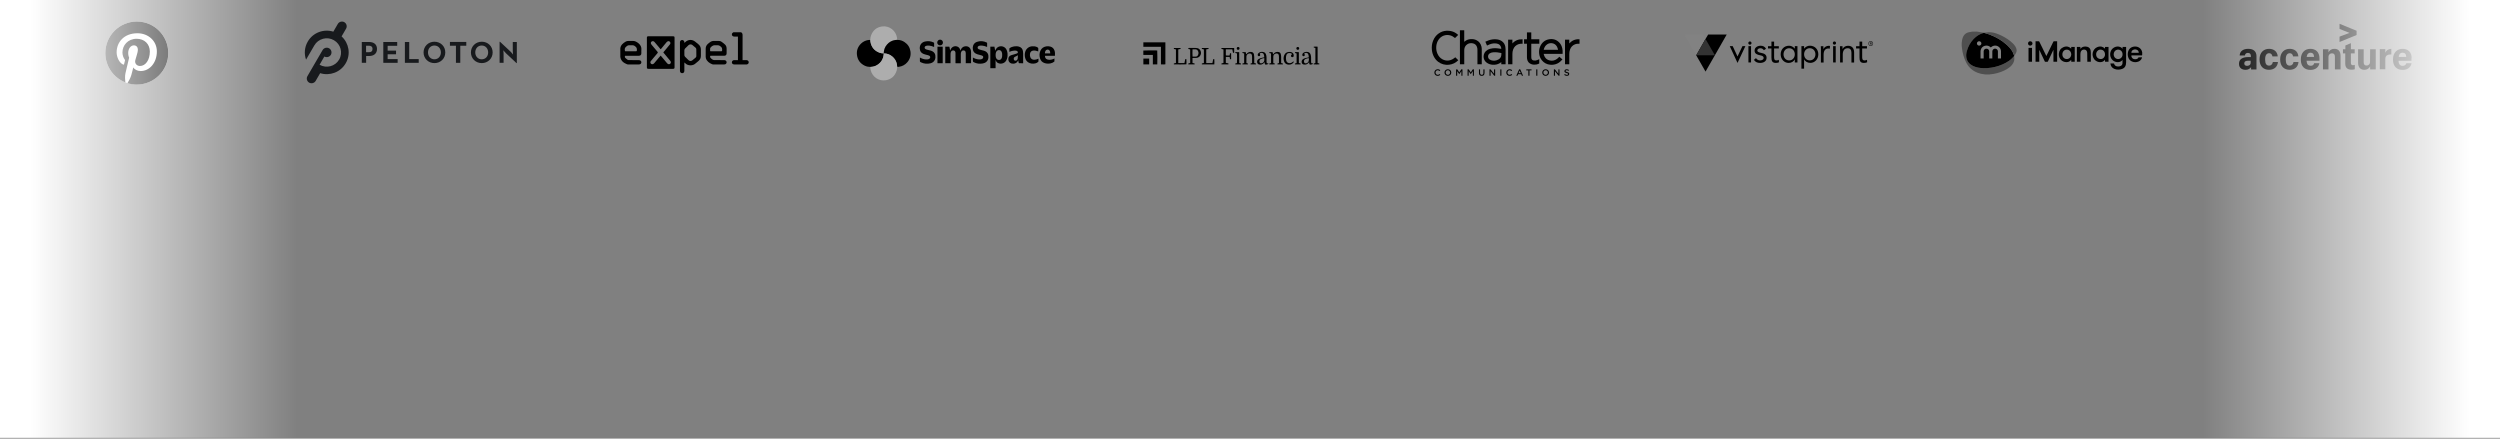 <svg width="1311" height="230" viewBox="0 0 1311 230" fill="none" xmlns="http://www.w3.org/2000/svg">
<rect x="0" y="0" width="1311" height="230" fill="#808080" stroke="none"/>
<g clip-path="url(#clip0_0_147)">
<path d="M71.748 44.326C80.87 44.326 88.266 36.931 88.266 27.809C88.266 18.686 80.87 11.291 71.748 11.291C62.626 11.291 55.231 18.686 55.231 27.809C55.231 36.931 62.626 44.326 71.748 44.326Z" fill="white"/>
<path d="M71.748 11.291C62.626 11.291 55.231 18.687 55.231 27.809C55.231 34.81 59.581 40.791 65.726 43.198C65.576 41.892 65.454 39.88 65.78 38.453C66.079 37.162 67.711 30.242 67.711 30.242C67.711 30.242 67.221 29.25 67.221 27.795C67.221 25.498 68.553 23.785 70.212 23.785C71.626 23.785 72.305 24.845 72.305 26.109C72.305 27.523 71.408 29.644 70.933 31.615C70.538 33.26 71.762 34.606 73.379 34.606C76.316 34.606 78.572 31.506 78.572 27.047C78.572 23.091 75.731 20.332 71.667 20.332C66.963 20.332 64.203 23.853 64.203 27.496C64.203 28.91 64.747 30.432 65.427 31.262C65.563 31.425 65.576 31.574 65.535 31.737C65.413 32.254 65.128 33.382 65.073 33.613C65.005 33.913 64.829 33.98 64.516 33.831C62.449 32.866 61.158 29.861 61.158 27.428C61.158 22.221 64.937 17.436 72.074 17.436C77.798 17.436 82.257 21.514 82.257 26.979C82.257 32.675 78.668 37.257 73.692 37.257C72.02 37.257 70.443 36.387 69.913 35.354C69.913 35.354 69.084 38.508 68.88 39.282C68.513 40.723 67.507 42.518 66.827 43.619C68.377 44.095 70.008 44.353 71.721 44.353C80.843 44.353 88.238 36.958 88.238 27.836C88.265 18.687 80.87 11.291 71.748 11.291Z" fill="black"/>
<path d="M179.13 19.089L181.485 15.023C182.168 13.856 181.751 12.313 180.573 11.635C179.396 10.957 177.839 11.371 177.156 12.539L174.801 16.605C169.789 15.023 164.131 17.056 161.397 21.8C159.65 24.812 159.422 28.238 160.486 31.287L164.852 23.795C165.84 22.063 167.473 20.859 169.409 20.331C171.346 19.805 173.358 20.068 175.105 21.084C178.675 23.117 179.928 27.71 177.839 31.249C175.789 34.788 171.194 36.031 167.587 33.96L170.093 29.631C171.27 30.308 172.827 29.894 173.51 28.727C174.194 27.522 173.776 26.016 172.599 25.339C171.422 24.661 169.865 25.075 169.181 26.242L161.207 39.946C160.524 41.151 160.941 42.657 162.118 43.334C163.296 44.012 164.852 43.598 165.536 42.431L167.89 38.365C172.903 39.946 178.561 37.913 181.295 33.169C184.067 28.463 183.004 22.628 179.13 19.089Z" fill="#181A1D"/>
<path d="M189.725 22.026H193.598C195.839 22.026 197.7 23.118 197.7 25.678C197.7 28.238 195.839 29.367 193.598 29.367H192.004V32.944H189.725V22.026ZM193.522 27.372C194.624 27.372 195.345 26.883 195.345 25.678C195.345 24.473 194.586 23.984 193.522 23.984H191.966V27.372H193.522Z" fill="#181A1D"/>
<path d="M201.004 22.026H208.295V24.021H203.282V26.544H207.687V28.464H203.282V30.986H208.523V32.944H201.004V22.026Z" fill="#181A1D"/>
<path d="M212.321 22.026H214.6V30.986H219.574V32.944H212.321V22.026Z" fill="#181A1D"/>
<path d="M222.117 27.485C222.117 24.247 224.661 21.876 227.813 21.876C231.003 21.876 233.509 24.247 233.509 27.485C233.509 30.723 231.003 33.095 227.813 33.095C224.661 33.095 222.117 30.723 222.117 27.485ZM231.193 27.485C231.193 25.452 229.825 23.871 227.813 23.871C225.801 23.871 224.433 25.415 224.433 27.485C224.433 29.518 225.801 31.099 227.813 31.099C229.825 31.099 231.193 29.518 231.193 27.485Z" fill="#181A1D"/>
<path d="M239.092 23.984H235.941V21.988H244.522V23.984H241.371V32.944H239.092V23.984Z" fill="#181A1D"/>
<path d="M246.952 27.485C246.952 24.247 249.497 21.876 252.648 21.876C255.838 21.876 258.344 24.247 258.344 27.485C258.344 30.723 255.8 33.095 252.648 33.095C249.458 33.095 246.952 30.723 246.952 27.485ZM255.99 27.485C255.99 25.452 254.623 23.871 252.611 23.871C250.597 23.871 249.231 25.415 249.231 27.485C249.231 29.518 250.597 31.099 252.611 31.099C254.661 31.099 255.99 29.518 255.99 27.485Z" fill="#181A1D"/>
<path d="M265.256 27.861C264.724 27.334 263.927 26.356 263.927 26.356C263.927 26.356 264.079 27.56 264.079 28.351V32.944H261.99V21.913H262.218L267.762 27.108C268.294 27.598 269.053 28.614 269.053 28.614C269.053 28.614 268.901 27.372 268.901 26.619V22.026H271.027V33.057H270.8L265.256 27.861Z" fill="#181A1D"/>
<path d="M325.296 25.3C325.502 23.629 326.691 22.709 327.99 21.886C328.481 21.587 329.049 21.439 329.624 21.46C330.427 21.47 331.235 21.454 332.035 21.467C332.303 21.461 332.57 21.495 332.827 21.568C334.437 22.101 336.564 23.698 336.338 25.963C336.274 26.611 336.338 27.27 336.326 27.923C336.313 28.809 335.864 29.248 334.957 29.25C332.777 29.255 330.598 29.25 328.419 29.25H327.766C327.594 29.713 327.633 30.117 327.974 30.439C328.302 30.766 328.662 31.06 329.048 31.317C329.295 31.452 329.573 31.519 329.855 31.512C331.517 31.529 333.178 31.517 334.84 31.526C335.088 31.523 335.336 31.556 335.574 31.626C335.796 31.698 335.989 31.839 336.124 32.028C336.259 32.217 336.33 32.444 336.325 32.676C336.325 32.908 336.25 33.133 336.112 33.32C335.974 33.507 335.779 33.645 335.557 33.716C335.353 33.778 335.142 33.81 334.929 33.809C333.124 33.817 331.319 33.817 329.516 33.809C329.32 33.824 329.123 33.803 328.934 33.748C327.176 33.057 325.702 32.086 325.348 30.057C325.336 30.024 325.32 29.993 325.3 29.963L325.296 25.3ZM330.779 26.897C331.691 26.897 332.604 26.891 333.513 26.897C333.821 26.897 333.942 26.791 333.972 26.471C334.08 25.513 333.857 24.728 332.965 24.218C332.858 24.156 332.781 24.038 332.67 23.992C332.429 23.891 332.179 23.759 331.928 23.747C331.198 23.715 330.464 23.727 329.732 23.742C329.536 23.737 329.344 23.783 329.172 23.876C328.277 24.459 327.427 25.061 327.654 26.348C327.746 26.861 327.685 26.889 328.207 26.892C329.064 26.901 329.922 26.896 330.779 26.891V26.897Z" fill="black"/>
<path d="M388.632 16.927C389.232 17.258 389.407 17.779 389.405 18.433C389.389 22.546 389.396 26.661 389.396 30.775V31.52C389.926 31.52 390.385 31.52 390.845 31.52C391.095 31.512 391.346 31.518 391.596 31.539C392.207 31.615 392.613 32.06 392.626 32.637C392.639 33.241 392.23 33.703 391.6 33.796C391.493 33.809 391.386 33.814 391.278 33.811C389.225 33.811 387.171 33.811 385.117 33.811C384.662 33.811 384.266 33.692 383.997 33.309C383.481 32.571 383.974 31.605 384.916 31.532C385.395 31.496 385.882 31.52 386.362 31.517H386.971V19.181C386.277 19.181 385.621 19.2 384.965 19.176C384.198 19.148 383.701 18.582 383.8 17.898C383.867 17.431 384.196 17.168 384.561 16.931L388.632 16.927Z" fill="black"/>
<path d="M353.738 27.561C353.738 30.086 353.738 32.611 353.738 35.135C353.738 35.987 353.611 36.105 352.736 36.105H340.31C340.149 36.111 339.988 36.106 339.829 36.09C339.44 36.036 339.266 35.849 339.231 35.465C339.221 35.358 339.225 35.252 339.225 35.145C339.225 30.097 339.225 25.048 339.225 19.999C339.221 19.876 339.223 19.752 339.232 19.629C339.274 19.233 339.446 19.064 339.844 19.033C339.968 19.022 340.094 19.033 340.218 19.033H352.807C353.641 19.033 353.736 19.124 353.738 19.939C353.742 22.479 353.742 25.02 353.738 27.561ZM346.503 25.826C346.394 25.739 346.29 25.645 346.193 25.546C345.62 24.868 345.054 24.186 344.483 23.507C344.054 22.991 343.633 22.46 343.176 21.966C342.752 21.507 342.114 21.461 341.68 21.807C341.221 22.176 341.168 22.728 341.552 23.275C341.673 23.448 341.813 23.611 341.949 23.774C342.885 24.887 343.816 26.004 344.762 27.109C344.992 27.377 345.051 27.575 344.786 27.875C344.114 28.63 343.479 29.416 342.829 30.19C342.316 30.801 341.79 31.403 341.299 32.03C341.154 32.201 341.07 32.415 341.061 32.639C341.053 32.862 341.12 33.082 341.252 33.264C341.383 33.446 341.572 33.58 341.789 33.642C342.005 33.705 342.237 33.692 342.446 33.606C342.688 33.498 342.902 33.338 343.075 33.138C343.805 32.292 344.51 31.425 345.229 30.57C345.612 30.113 346.005 29.664 346.443 29.153C346.821 29.596 347.154 29.979 347.481 30.369C348.242 31.281 348.991 32.203 349.766 33.104C349.948 33.32 350.175 33.493 350.432 33.613C350.843 33.795 351.311 33.628 351.58 33.278C351.876 32.891 351.856 32.362 351.487 31.908C350.784 31.04 350.062 30.188 349.35 29.326C348.845 28.717 348.346 28.103 347.834 27.478C348.586 26.572 349.303 25.716 350.013 24.856C350.465 24.31 350.929 23.772 351.353 23.205C351.486 23.035 351.56 22.828 351.563 22.613C351.566 22.399 351.498 22.189 351.37 22.016C351.099 21.644 350.709 21.499 350.287 21.627C350.005 21.725 349.753 21.893 349.556 22.117C349.048 22.685 348.583 23.289 348.1 23.881L346.503 25.826Z" fill="black"/>
<path d="M358.903 32.758C358.891 33.017 358.877 33.184 358.877 33.353C358.877 34.607 358.877 35.86 358.877 37.114C358.877 37.778 358.531 38.242 358 38.349C357.279 38.495 356.676 38.069 356.581 37.342C356.568 37.2 356.564 37.058 356.569 36.916C356.569 32.096 356.569 27.275 356.569 22.455C356.569 22.331 356.569 22.208 356.575 22.084C356.623 21.445 357.047 21.019 357.661 20.983C357.94 20.971 358.215 21.06 358.433 21.233C358.652 21.405 358.801 21.651 358.852 21.924C358.885 22.077 358.885 22.238 358.91 22.492C359.09 22.329 359.232 22.211 359.359 22.086C360.862 20.64 362.978 20.554 364.596 21.873C365.133 22.311 365.67 22.751 366.207 23.188C367.105 23.916 367.558 24.849 367.55 26.003C367.543 27.097 367.55 28.192 367.55 29.287C367.55 30.382 367.127 31.311 366.253 32.013C365.717 32.449 365.151 32.865 364.652 33.338C363.356 34.576 360.731 34.61 359.392 33.2C359.255 33.068 359.111 32.946 358.903 32.758ZM365.156 27.591C365.156 27.009 365.187 26.425 365.142 25.847C365.123 25.586 365.028 25.263 364.847 25.093C364.262 24.549 363.65 24.036 363.013 23.554C362.494 23.157 361.581 23.204 361.124 23.628C360.488 24.219 359.848 24.81 359.26 25.447C359.042 25.694 358.91 26.004 358.883 26.332C358.835 27.194 358.835 28.059 358.883 28.922C358.909 29.231 359.034 29.524 359.24 29.758C359.816 30.383 360.438 30.965 361.057 31.55C361.642 32.103 362.452 32.127 363.09 31.615C363.657 31.16 364.208 30.684 364.769 30.221C364.895 30.122 364.996 29.995 365.063 29.851C365.13 29.706 365.163 29.548 365.158 29.389C365.153 28.79 365.156 28.191 365.156 27.591Z" fill="black"/>
<path d="M372.442 29.248C372.297 29.796 372.404 30.206 372.795 30.543C373.079 30.785 373.346 31.061 373.664 31.244C373.936 31.403 374.243 31.493 374.558 31.506C376.219 31.531 377.88 31.517 379.542 31.521C379.756 31.514 379.969 31.533 380.178 31.578C380.422 31.637 380.639 31.776 380.795 31.972C380.95 32.167 381.036 32.409 381.036 32.659C381.038 32.909 380.955 33.152 380.801 33.35C380.647 33.547 380.429 33.688 380.185 33.748C379.977 33.795 379.763 33.816 379.549 33.809C377.832 33.809 376.114 33.818 374.405 33.809C374.083 33.809 373.738 33.809 373.457 33.691C371.961 33.052 370.666 32.192 370.158 30.537C370.089 30.283 370.057 30.019 370.063 29.756C370.053 28.342 370.056 26.929 370.063 25.517C370.063 24.482 370.481 23.634 371.268 22.961C371.59 22.684 371.93 22.421 372.271 22.165C372.879 21.69 373.635 21.438 374.409 21.454C375.16 21.469 375.911 21.469 376.664 21.454C377.27 21.442 377.86 21.547 378.348 21.885C379.025 22.339 379.662 22.849 380.253 23.41C380.814 23.961 381.029 24.711 381.041 25.496C381.052 26.307 381.048 27.12 381.041 27.932C381.034 28.793 380.589 29.242 379.719 29.244C377.504 29.252 375.29 29.244 373.074 29.244L372.442 29.248ZM375.499 26.896C376.409 26.896 377.316 26.891 378.226 26.896C378.536 26.896 378.655 26.781 378.685 26.465C378.774 25.546 378.626 24.749 377.728 24.254C377.622 24.194 377.543 24.076 377.432 24.03C377.162 23.924 376.884 23.766 376.601 23.749C375.908 23.709 375.212 23.732 374.516 23.737C373.873 23.743 372.609 24.675 372.426 25.272C372.395 25.39 372.378 25.512 372.377 25.635C372.37 25.864 372.377 26.094 372.377 26.323C372.377 26.886 372.383 26.891 372.937 26.893C373.789 26.899 374.645 26.896 375.499 26.896Z" fill="black"/>
<path d="M456.385 35.096C455.376 35.081 454.4 34.902 453.488 34.462C451.137 33.326 449.726 31.464 449.397 28.854C449.102 26.522 449.843 24.51 451.515 22.872C452.718 21.693 454.182 21.054 455.862 20.926C455.972 20.926 456.083 20.932 456.193 20.926C456.333 20.916 456.388 20.967 456.393 21.115C456.397 21.373 456.418 21.63 456.457 21.885C456.93 24.722 458.522 26.631 461.194 27.631C461.912 27.899 462.667 27.974 463.426 28.014L463.424 28.011C463.414 28.239 463.419 28.469 463.393 28.695C463.126 31.06 461.972 32.864 459.964 34.104C458.87 34.777 457.662 35.079 456.385 35.096Z" fill="black"/>
<path d="M463.427 28.012C462.668 27.973 461.913 27.897 461.195 27.629C458.522 26.629 456.931 24.72 456.458 21.883C456.419 21.628 456.398 21.371 456.394 21.113C456.389 20.965 456.335 20.914 456.194 20.924C456.084 20.932 455.973 20.924 455.862 20.924C455.972 20.913 456.083 20.889 456.191 20.894C456.344 20.904 456.392 20.852 456.393 20.697C456.401 20 456.508 19.314 456.747 18.66C457.747 15.923 459.678 14.273 462.549 13.87C466.368 13.335 469.902 16.095 470.415 19.935C470.458 20.255 470.463 20.578 470.485 20.9C470.166 20.922 469.844 20.924 469.528 20.971C467.765 21.219 466.295 22.024 465.133 23.38C463.996 24.707 463.45 26.265 463.427 28.012Z" fill="#ADADAD"/>
<path d="M463.425 28.012C463.449 26.265 463.994 24.707 465.131 23.38C466.293 22.024 467.764 21.22 469.526 20.971C469.841 20.926 470.164 20.924 470.483 20.9C470.544 20.915 470.605 20.924 470.667 20.928C471.997 20.916 473.207 21.317 474.306 22.043C476.056 23.198 477.125 24.828 477.44 26.909C477.771 29.097 477.195 31.05 475.734 32.713C474.556 34.057 473.06 34.819 471.296 35.044C471.03 35.077 470.761 35.076 470.494 35.091C470.439 34.602 470.421 34.105 470.322 33.627C469.984 32.002 469.17 30.654 467.891 29.604C466.593 28.538 465.105 27.995 463.423 28.011L463.425 28.012Z" fill="black"/>
<path d="M463.424 28.009C465.106 27.993 466.594 28.537 467.892 29.602C469.171 30.653 469.985 32 470.323 33.625C470.423 34.104 470.44 34.6 470.495 35.089C470.46 35.711 470.422 36.334 470.238 36.932C469.353 39.82 467.444 41.596 464.478 42.09C460.892 42.686 457.47 40.352 456.592 36.804C456.455 36.246 456.385 35.672 456.385 35.097C457.664 35.081 458.87 34.778 459.963 34.103C461.973 32.863 463.127 31.059 463.393 28.694C463.419 28.467 463.415 28.237 463.424 28.009Z" fill="#ADADAD"/>
<path d="M509.232 33.152H506.441V32.917C506.441 31.227 506.446 29.536 506.436 27.846C506.439 27.606 506.399 27.367 506.319 27.141C506.144 26.683 505.773 26.472 505.296 26.446C504.804 26.418 504.423 26.618 504.162 27.037C503.917 27.434 503.849 27.879 503.847 28.337C503.845 29.869 503.845 31.401 503.847 32.932V33.15C503.771 33.154 503.715 33.161 503.658 33.161C502.853 33.161 502.048 33.157 501.243 33.165C501.082 33.165 501.052 33.11 501.053 32.962C501.057 31.248 501.057 29.534 501.053 27.82C501.056 27.691 501.048 27.562 501.028 27.435C500.923 26.88 500.538 26.507 500.027 26.455C499.39 26.391 498.914 26.666 498.665 27.242C498.504 27.616 498.46 28.011 498.46 28.412C498.458 29.915 498.458 31.417 498.46 32.92V33.145H495.695V24.477C495.747 24.473 495.802 24.465 495.857 24.465C496.464 24.465 497.07 24.469 497.677 24.46C497.819 24.458 497.867 24.509 497.892 24.641C498.003 25.222 498.125 25.803 498.242 26.381C498.249 26.42 498.264 26.458 498.281 26.518C498.383 26.271 498.465 26.045 498.569 25.827C499.286 24.317 501.086 23.773 502.475 24.651C503.09 25.039 503.414 25.627 503.562 26.327C503.579 26.404 503.593 26.482 503.616 26.598C503.699 26.398 503.761 26.229 503.837 26.067C504.271 25.147 504.932 24.486 505.96 24.306C507.382 24.057 508.842 24.669 509.157 26.559C509.205 26.86 509.228 27.165 509.227 27.47C509.234 29.289 509.23 31.108 509.23 32.929L509.232 33.152Z" fill="black"/>
<path d="M522.082 31.466V35.748H519.321V24.477H521.479C521.617 25.198 521.756 25.925 521.895 26.652C522.021 26.239 522.212 25.849 522.462 25.498C523.78 23.681 526.539 23.923 527.645 25.742C528.043 26.396 528.252 27.11 528.332 27.864C528.434 28.835 528.38 29.799 528.091 30.737C527.776 31.763 527.217 32.612 526.207 33.06C525.262 33.48 524.295 33.5 523.349 33.045C522.766 32.763 522.404 32.279 522.183 31.678C522.163 31.623 522.145 31.569 522.124 31.514C522.111 31.497 522.097 31.481 522.082 31.466ZM522.089 28.853C522.103 29.455 522.155 30.051 522.452 30.591C522.767 31.167 523.257 31.447 523.913 31.438C524.53 31.429 524.964 31.134 525.234 30.588C525.414 30.227 525.494 29.836 525.524 29.436C525.578 28.7 525.573 27.968 525.295 27.269C525.067 26.695 524.662 26.332 524.03 26.286C523.338 26.236 522.802 26.499 522.457 27.117C522.155 27.657 522.107 28.252 522.091 28.853H522.089Z" fill="black"/>
<path d="M517.645 24.621C517.148 24.449 516.674 24.253 516.182 24.122C515.377 23.907 514.555 23.817 513.723 23.961C513.569 23.989 513.418 24.034 513.273 24.094C512.914 24.241 512.694 24.506 512.674 24.904C512.653 25.312 512.849 25.613 513.201 25.782C513.492 25.916 513.794 26.024 514.104 26.104C514.756 26.28 515.422 26.411 516.064 26.612C516.877 26.866 517.561 27.322 517.979 28.101C518.297 28.692 518.361 29.34 518.33 29.997C518.285 30.902 518.005 31.712 517.331 32.345C516.795 32.847 516.146 33.135 515.436 33.268C513.778 33.578 512.175 33.426 510.661 32.629C510.181 32.376 510.184 32.37 510.184 31.828C510.184 31.335 510.184 30.842 510.184 30.349C510.184 30.293 510.189 30.237 510.192 30.168C510.416 30.287 510.621 30.407 510.836 30.507C511.901 31.008 513.017 31.251 514.195 31.143C514.529 31.113 514.848 31.023 515.133 30.834C515.454 30.62 515.622 30.325 515.599 29.93C515.575 29.53 515.342 29.271 514.991 29.148C514.541 28.99 514.078 28.866 513.616 28.752C512.947 28.587 512.28 28.429 511.672 28.086C510.777 27.581 510.28 26.811 510.15 25.796C510.067 25.148 510.102 24.506 510.325 23.887C510.671 22.93 511.35 22.29 512.285 21.959C514.063 21.331 515.802 21.485 517.486 22.328C517.606 22.389 517.65 22.465 517.649 22.602C517.641 23.23 517.645 23.858 517.645 24.486L517.645 24.621Z" fill="black"/>
<path d="M489.854 24.631C489.403 24.468 488.975 24.283 488.53 24.158C487.676 23.918 486.804 23.806 485.92 23.966C485.702 24.004 485.493 24.081 485.302 24.194C484.773 24.516 484.717 25.263 485.211 25.638C485.45 25.819 485.75 25.942 486.042 26.025C486.662 26.204 487.297 26.335 487.923 26.497C488.393 26.613 488.841 26.809 489.246 27.076C489.937 27.542 490.359 28.18 490.486 29.011C490.607 29.809 490.565 30.593 490.241 31.341C489.786 32.39 488.933 32.961 487.87 33.212C486.225 33.602 484.617 33.461 483.075 32.739C482.39 32.418 482.394 32.411 482.394 31.658V30.169C482.646 30.3 482.871 30.431 483.108 30.539C484.161 31.019 485.262 31.256 486.422 31.142C486.846 31.101 487.246 30.98 487.555 30.656C487.651 30.558 487.724 30.439 487.768 30.308C487.812 30.177 487.826 30.038 487.808 29.901C487.791 29.764 487.742 29.633 487.666 29.518C487.591 29.403 487.49 29.307 487.372 29.236C486.945 28.979 486.455 28.909 485.983 28.782C485.394 28.622 484.793 28.483 484.231 28.251C483.011 27.746 482.396 26.784 482.33 25.463C482.284 24.558 482.455 23.709 483.04 22.987C483.569 22.334 484.273 21.953 485.076 21.771C486.665 21.41 488.2 21.567 489.666 22.309C489.809 22.382 489.86 22.472 489.858 22.636C489.848 23.305 489.854 23.974 489.854 24.631Z" fill="black"/>
<path d="M536.528 33.162C535.79 33.162 535.073 33.165 534.356 33.156C534.313 33.156 534.245 33.067 534.232 33.01C534.142 32.598 534.062 32.183 533.978 31.77C533.968 31.725 533.956 31.681 533.939 31.615C533.85 31.791 533.781 31.957 533.688 32.108C533.168 32.951 532.386 33.339 531.426 33.395C530.774 33.434 530.157 33.302 529.63 32.89C528.993 32.392 528.765 31.708 528.783 30.918C528.805 29.949 529.313 29.313 530.179 28.986C530.82 28.744 531.494 28.593 532.152 28.395C532.541 28.277 532.932 28.16 533.312 28.013C533.589 27.906 533.777 27.699 533.758 27.368C533.738 27.016 533.545 26.793 533.226 26.676C532.737 26.496 532.229 26.508 531.722 26.549C530.919 26.617 530.133 26.826 529.402 27.168C529.382 27.177 529.36 27.181 529.322 27.194C529.318 27.126 529.313 27.07 529.313 27.014C529.313 26.532 529.318 26.051 529.309 25.569C529.307 25.429 529.356 25.343 529.464 25.263C530.155 24.747 530.934 24.46 531.778 24.332C532.645 24.199 533.51 24.208 534.36 24.452C535.51 24.781 536.186 25.56 536.42 26.725C536.492 27.087 536.53 27.455 536.532 27.825C536.544 29.538 536.538 31.253 536.538 32.967C536.538 33.024 536.533 33.081 536.528 33.162ZM533.793 28.965C533.564 29.106 533.398 29.221 533.219 29.314C532.887 29.485 532.543 29.631 532.216 29.808C531.661 30.11 531.483 30.582 531.669 31.26C531.739 31.515 531.921 31.677 532.168 31.761C532.629 31.919 533.138 31.77 533.404 31.359C533.537 31.154 533.658 30.91 533.688 30.672C533.753 30.122 533.759 29.565 533.793 28.965Z" fill="black"/>
<path d="M553.201 29.259H547.974C547.929 30.193 548.399 30.961 549.314 31.215C550.408 31.517 551.462 31.347 552.48 30.886C552.632 30.817 552.777 30.732 552.948 30.643C552.948 31.169 552.954 31.672 552.941 32.174C552.941 32.241 552.851 32.317 552.786 32.369C552.226 32.813 551.59 33.092 550.896 33.236C549.829 33.459 548.771 33.412 547.738 33.065C546.566 32.671 545.763 31.873 545.407 30.68C544.982 29.26 544.981 27.837 545.644 26.48C546.258 25.224 547.31 24.54 548.666 24.315C549.358 24.197 550.068 24.23 550.747 24.413C551.833 24.705 552.571 25.384 552.959 26.448C553.288 27.353 553.27 28.287 553.201 29.259ZM550.739 27.988C550.727 27.431 550.693 26.889 550.337 26.446C550.2 26.281 550.022 26.155 549.82 26.081C549.205 25.859 548.554 26.125 548.235 26.701C548.015 27.099 547.955 27.533 547.964 27.988H550.739Z" fill="black"/>
<path d="M544.465 26.966C544.025 26.833 543.613 26.687 543.191 26.588C542.724 26.476 542.241 26.455 541.766 26.526C540.856 26.667 540.276 27.243 540.134 28.157C540.039 28.755 540.069 29.35 540.269 29.927C540.599 30.878 541.398 31.387 542.466 31.338C543.143 31.304 543.806 31.129 544.411 30.822C544.453 30.802 544.495 30.782 544.56 30.752C544.564 30.822 544.57 30.878 544.57 30.934C544.57 31.292 544.556 31.65 544.576 32.007C544.588 32.227 544.5 32.37 544.346 32.506C543.943 32.865 543.455 33.116 542.929 33.233C541.623 33.527 540.365 33.427 539.208 32.693C538.393 32.175 537.884 31.413 537.623 30.492C537.291 29.318 537.287 28.14 537.685 26.977C538.205 25.46 539.614 24.388 541.207 24.276C542.085 24.215 542.942 24.289 543.755 24.66C543.825 24.691 543.89 24.728 543.957 24.763C544.307 24.942 544.528 25.172 544.476 25.626C544.426 26.07 544.465 26.525 544.465 26.966Z" fill="black"/>
<path d="M494.353 33.154H491.606V24.48H494.353V33.154Z" fill="black"/>
<path d="M494.479 22.322C494.467 23.169 493.808 23.801 492.949 23.788C492.115 23.774 491.476 23.122 491.484 22.293C491.493 21.434 492.155 20.781 493.005 20.79C493.838 20.799 494.489 21.476 494.479 22.322Z" fill="black"/>
<path d="M608.797 24.542H599.577V22.194H611.125V33.738C610.855 33.81 609.281 33.822 608.809 33.754C608.79 32.997 608.802 32.23 608.8 31.464C608.798 30.698 608.8 29.944 608.8 29.185V24.542H608.797Z" fill="black"/>
<path d="M604.557 28.815H599.575C599.57 28.544 599.563 28.297 599.561 28.05C599.561 27.785 599.561 27.52 599.561 27.254V26.501C599.829 26.415 606.051 26.379 606.856 26.454C606.928 26.696 606.96 33.196 606.883 33.772C606.125 33.817 605.363 33.788 604.557 33.788V28.815Z" fill="black"/>
<path d="M625.345 30.415V33.02L626.446 33.284V33.77H623.178C623.167 33.692 623.151 33.613 623.147 33.534C623.143 33.456 623.153 33.39 623.158 33.291L624.133 33.02V25.922L623.169 25.659V25.171C623.279 25.164 623.386 25.151 623.489 25.151C624.658 25.151 625.827 25.145 626.997 25.151C627.286 25.157 627.573 25.186 627.857 25.24C629.268 25.493 630.114 27.138 629.685 28.496C629.302 29.705 628.428 30.364 627.089 30.394C626.632 30.405 626.173 30.394 625.714 30.394C625.599 30.399 625.481 30.409 625.345 30.415ZM625.36 25.86C625.287 26.366 625.31 29.417 625.382 29.689C625.953 29.689 626.531 29.716 627.105 29.681C627.574 29.652 627.943 29.409 628.175 28.98C628.627 28.145 628.614 27.327 628.103 26.52C627.859 26.136 627.505 25.902 627.07 25.869C626.508 25.829 625.941 25.86 625.36 25.86V25.86Z" fill="black"/>
<path d="M642.83 25.866V29.063C643.09 29.135 644.195 29.158 644.813 29.097C644.882 28.724 644.953 28.338 645.03 27.927H645.609V31.033H645.03C644.958 30.648 644.89 30.261 644.817 29.858H642.83V32.989L644.18 33.231V33.774H640.532V33.281L641.592 32.992V25.918L640.522 25.66V25.172H647.205V27.693H646.593C646.466 27.096 646.338 26.489 646.207 25.866H642.83Z" fill="black"/>
<path d="M652.437 28.034L651.539 27.789V27.336H653.23C653.319 27.706 653.407 28.077 653.508 28.506C653.598 28.409 653.661 28.349 653.715 28.281C654.315 27.512 655.093 27.143 656.077 27.222C656.868 27.285 657.414 27.723 657.573 28.502C657.665 28.962 657.716 29.429 657.727 29.898C657.751 30.814 657.737 31.73 657.737 32.648V33.065L658.65 33.318V33.777H655.818C655.805 33.727 655.797 33.676 655.791 33.625C655.791 33.53 655.799 33.435 655.804 33.318L656.568 33.079C656.576 32.975 656.588 32.881 656.588 32.79C656.588 31.801 656.588 30.814 656.581 29.823C656.578 29.558 656.556 29.294 656.514 29.033C656.405 28.354 655.927 27.988 655.236 28.038C654.304 28.104 653.644 28.733 653.619 29.667C653.586 30.774 653.61 31.883 653.611 32.992C653.617 33.023 653.629 33.053 653.644 33.082L654.385 33.318V33.776H651.546C651.538 33.7 651.525 33.631 651.524 33.563C651.522 33.496 651.529 33.419 651.533 33.324L652.437 33.072V28.034Z" fill="black"/>
<path d="M671.844 33.065L672.752 33.314V33.77H669.914V33.31L670.677 33.071C670.684 32.955 670.694 32.849 670.694 32.743C670.694 31.815 670.694 30.887 670.688 29.959C670.685 29.658 670.662 29.357 670.621 29.059C670.527 28.357 670.005 27.96 669.296 28.034C668.355 28.134 667.743 28.754 667.721 29.699C667.694 30.807 667.714 31.916 667.714 33.06L668.49 33.309V33.72C668.234 33.805 666.365 33.833 665.645 33.761C665.639 33.63 665.634 33.494 665.625 33.32L666.537 33.064V28.039L665.647 27.788V27.338H667.334C667.421 27.715 667.51 28.097 667.614 28.539C667.707 28.422 667.77 28.344 667.831 28.264C668.497 27.391 669.528 27.015 670.588 27.302C671.118 27.447 671.46 27.793 671.624 28.315C671.79 28.85 671.829 29.401 671.836 29.957C671.849 30.849 671.842 31.741 671.843 32.635L671.844 33.065Z" fill="black"/>
<path d="M631.313 25.917L630.242 25.66V25.172H633.743C633.753 25.255 633.768 25.335 633.771 25.414C633.769 25.495 633.763 25.577 633.752 25.657L632.554 25.917V33.066H635.789C635.925 32.395 636.062 31.717 636.202 31.023C636.31 31.015 636.403 31.007 636.496 31.003C636.59 31 636.686 31.003 636.772 31.003C636.851 31.296 636.862 33.391 636.79 33.773H630.244V33.288L631.313 33.027V25.917Z" fill="black"/>
<path d="M615.563 33.755V33.289L616.662 33.027V25.922L615.576 25.658V25.175H619.076C619.084 25.273 619.097 25.355 619.096 25.436C619.091 25.512 619.082 25.587 619.069 25.661L617.884 25.918V33.083C618.954 33.09 620.019 33.083 621.122 33.083C621.263 32.384 621.4 31.708 621.539 31.015H622.13C622.203 31.26 622.224 33.313 622.155 33.735C621.892 33.807 616.037 33.825 615.563 33.755Z" fill="black"/>
<path d="M686.335 30.057C686.307 29.482 686.271 28.941 686.051 28.437C685.694 27.616 684.503 27.445 683.942 28.131C684.023 28.284 684.13 28.433 684.184 28.599C684.346 29.095 684.014 29.508 683.498 29.467C683.353 29.459 683.215 29.4 683.109 29.299C683.004 29.198 682.938 29.062 682.924 28.917C682.893 28.719 682.914 28.516 682.983 28.328C683.053 28.141 683.169 27.974 683.322 27.844C683.455 27.723 683.604 27.618 683.764 27.534C684.409 27.194 685.102 27.134 685.804 27.265C686.528 27.399 687 27.854 687.257 28.537C687.46 29.074 687.523 29.638 687.536 30.205C687.554 30.964 687.545 31.724 687.549 32.484C687.549 32.701 687.561 32.918 687.733 33.157L688.466 33.253C688.473 33.336 688.483 33.436 688.493 33.547C688.059 33.731 687.646 33.882 687.191 33.89C686.829 33.896 686.684 33.785 686.612 33.428C686.564 33.17 686.544 32.905 686.507 32.604C686.388 32.748 686.29 32.882 686.179 33C685.46 33.767 684.587 34.065 683.559 33.808C683.052 33.681 682.738 33.327 682.624 32.807C682.461 32.065 682.696 31.446 683.321 31.009C683.731 30.719 684.196 30.548 684.675 30.426C685.142 30.308 685.616 30.223 686.087 30.122C686.162 30.109 686.23 30.087 686.335 30.057ZM686.326 30.456C685.707 30.537 685.103 30.709 684.533 30.967C683.823 31.314 683.683 31.992 683.869 32.611C683.99 33.015 684.32 33.241 684.737 33.228C685.358 33.21 686.032 32.739 686.238 32.151C686.433 31.607 686.439 31.046 686.323 30.456H686.326Z" fill="black"/>
<path d="M662.969 30.07C662.95 29.466 662.914 28.889 662.652 28.361C662.27 27.595 661.102 27.477 660.573 28.144C660.653 28.259 660.726 28.38 660.79 28.506C661.007 29.012 660.717 29.473 660.196 29.471C660.037 29.476 659.883 29.42 659.764 29.314C659.645 29.209 659.57 29.063 659.556 28.905C659.517 28.594 659.568 28.291 659.78 28.056C659.952 27.856 660.156 27.684 660.383 27.55C661.068 27.178 661.807 27.121 662.559 27.298C663.149 27.436 663.56 27.805 663.814 28.352C664.075 28.909 664.154 29.509 664.167 30.112C664.186 30.883 664.174 31.655 664.178 32.427C664.178 32.67 664.199 32.909 664.366 33.164L665.099 33.256C665.108 33.346 665.115 33.437 665.125 33.545C664.707 33.732 664.292 33.884 663.839 33.891C663.466 33.897 663.31 33.772 663.247 33.402C663.203 33.154 663.186 32.902 663.149 32.598C663.046 32.728 662.97 32.829 662.889 32.924C662.211 33.711 661.355 34.037 660.334 33.845C659.547 33.7 659.187 33.072 659.222 32.3C659.25 31.709 659.543 31.28 660.029 30.964C660.609 30.59 661.26 30.428 661.921 30.277C662.258 30.198 662.601 30.142 662.969 30.07ZM662.985 30.431C662.326 30.557 661.724 30.694 661.156 30.972C660.448 31.319 660.312 32.04 660.525 32.659C660.663 33.063 661.031 33.281 661.466 33.218C661.863 33.171 662.233 32.99 662.515 32.705C663.144 32.055 663.041 31.262 662.985 30.433V30.431Z" fill="black"/>
<path d="M678.186 32.207L678.504 32.473C677.943 33.372 677.171 33.872 676.115 33.892C675.887 33.904 675.657 33.895 675.43 33.867C674.477 33.715 673.778 33.212 673.428 32.299C673.007 31.2 672.981 30.081 673.428 28.987C673.875 27.892 674.738 27.294 675.935 27.222C676.381 27.194 676.824 27.215 677.251 27.379C678.081 27.698 678.517 28.396 678.427 29.279C678.385 29.688 678.168 29.934 677.816 29.974C677.446 30.015 677.165 29.871 677.04 29.578C676.979 29.42 676.967 29.247 677.005 29.082C677.044 28.917 677.132 28.767 677.257 28.653C677.345 28.576 677.449 28.514 677.551 28.44C677.334 28.02 676.963 27.871 676.546 27.818C676.329 27.791 676.111 27.791 675.894 27.818C675.268 27.898 674.821 28.23 674.601 28.831C674.512 29.068 674.45 29.313 674.415 29.564C674.326 30.26 674.31 30.961 674.473 31.648C674.649 32.394 675.065 32.95 675.868 33.081C676.202 33.139 676.545 33.125 676.873 33.037C677.201 32.95 677.506 32.791 677.766 32.574C677.905 32.47 678.024 32.352 678.186 32.207Z" fill="black"/>
<path d="M690.958 33.068L691.865 33.309V33.736C691.623 33.809 689.465 33.83 688.925 33.757C688.919 33.629 688.913 33.492 688.906 33.323L689.789 33.071V25.156L688.928 24.916V24.489C689.196 24.416 690.475 24.404 690.942 24.469C690.973 25.41 690.952 26.357 690.956 27.304C690.96 28.268 690.956 29.232 690.956 30.198L690.958 33.068Z" fill="black"/>
<path d="M599.583 30.718H602.63V33.77H599.583V30.718Z" fill="black"/>
<path d="M648.677 28.027L647.804 27.79V27.333H649.843C649.864 28.288 649.85 29.235 649.853 30.181C649.856 31.127 649.853 32.082 649.853 33.061L650.767 33.316V33.772H647.8C647.793 33.628 647.787 33.492 647.779 33.324L648.647 33.084C648.718 32.815 648.741 28.685 648.677 28.027Z" fill="black"/>
<path d="M679.084 27.792V27.38C679.337 27.3 680.452 27.277 681.08 27.34C681.165 27.639 681.107 27.951 681.117 28.258C681.128 28.584 681.117 28.909 681.117 29.235V33.059L682.03 33.316V33.772H679.084V33.31L679.945 33.08V28.032L679.084 27.792Z" fill="black"/>
<path d="M650.01 25.398C650.003 25.854 649.704 26.138 649.248 26.122C648.808 26.105 648.547 25.826 648.549 25.374C648.55 24.921 648.838 24.625 649.293 24.634C649.747 24.643 650.017 24.932 650.01 25.398Z" fill="black"/>
<path d="M681.293 25.395C681.286 25.829 680.998 26.118 680.561 26.118C680.106 26.122 679.815 25.829 679.818 25.373C679.821 24.918 680.107 24.627 680.563 24.632C681.019 24.637 681.301 24.943 681.293 25.395Z" fill="black"/>
<path d="M828.302 22.939C827.474 22.909 826.656 22.939 825.876 23.263C824.614 23.784 823.795 24.707 823.331 25.951C823.037 26.738 822.944 27.558 822.942 28.39C822.941 30.084 822.941 31.779 822.942 33.473V33.691H820.69V20.789H822.934V22.725L822.991 22.759C823.018 22.716 823.049 22.674 823.082 22.634C823.97 21.667 825.043 21 826.347 20.713C826.853 20.6 827.374 20.56 827.892 20.594C828.029 20.603 828.167 20.602 828.303 20.606L828.302 22.939Z" fill="black"/>
<path d="M819.412 28.245H809.508C809.521 28.322 809.527 28.379 809.539 28.436C809.905 30.027 810.814 31.17 812.437 31.643C813.923 32.076 815.309 31.772 816.537 30.854C816.915 30.572 817.235 30.217 817.58 29.894C817.624 29.847 817.665 29.797 817.703 29.744L819.331 31.152C819.327 31.17 819.321 31.187 819.312 31.203C818.539 32.067 817.695 32.844 816.618 33.341C815.463 33.873 814.244 34.059 812.98 33.95C811.169 33.795 809.69 33.014 808.56 31.621C807.731 30.599 807.278 29.42 807.136 28.129C806.992 26.823 807.131 25.548 807.674 24.338C808.539 22.41 809.967 21.081 812.098 20.641C814.26 20.196 816.174 20.722 817.713 22.33C818.537 23.191 819.01 24.238 819.267 25.382C819.446 26.187 819.502 27.013 819.434 27.834C819.427 27.963 819.421 28.091 819.412 28.245ZM809.527 26.13H817.018C817.018 26.084 817.015 26.038 817.009 25.992C816.894 25.406 816.702 24.848 816.398 24.328C815.275 22.4 812.889 22.277 811.502 23.13C810.487 23.756 809.905 24.678 809.601 25.791C809.574 25.896 809.555 26.005 809.527 26.13Z" fill="black"/>
<path d="M789.531 33.693H787.283V32.578C787.22 32.622 787.183 32.646 787.149 32.672C785.829 33.704 784.314 34.083 782.652 33.95C781.545 33.861 780.533 33.51 779.628 32.866C777.304 31.214 777.47 27.629 780.037 26.173C780.893 25.687 781.818 25.424 782.795 25.333C784.227 25.198 785.647 25.307 787.054 25.591C787.118 25.604 787.182 25.614 787.28 25.631C787.253 25.414 787.24 25.211 787.2 25.015C786.96 23.825 786.202 23.086 784.953 22.851C783.659 22.608 782.402 22.782 781.188 23.258C780.773 23.42 780.377 23.626 779.972 23.812C779.917 23.837 779.863 23.864 779.786 23.902L778.917 21.866C779.487 21.631 780.032 21.387 780.592 21.181C781.852 20.714 783.2 20.52 784.543 20.612C785.582 20.681 786.57 20.93 787.448 21.505C788.555 22.23 789.176 23.268 789.407 24.535C789.484 24.96 789.524 25.392 789.525 25.824C789.536 28.386 789.53 30.948 789.53 33.51L789.531 33.693ZM787.336 27.833L787.285 27.817C787.268 27.807 787.249 27.799 787.23 27.793C785.826 27.476 784.408 27.305 782.968 27.433C782.366 27.487 781.793 27.648 781.269 27.962C780.075 28.679 780.016 30.407 781.153 31.187C781.403 31.359 781.683 31.514 781.972 31.606C783.292 32.019 784.566 31.864 785.762 31.196C786.512 30.777 787.057 30.166 787.224 29.319C787.319 28.833 787.304 28.328 787.336 27.833Z" fill="black"/>
<path d="M765.586 33.691V15.866H767.844V21.912C767.877 21.895 767.909 21.876 767.939 21.855C768.881 21.009 769.997 20.581 771.265 20.51C772.293 20.452 773.284 20.597 774.213 21.049C775.622 21.732 776.46 22.861 776.845 24.334C776.977 24.857 777.041 25.394 777.035 25.933C777.035 28.465 777.035 30.997 777.035 33.528V33.691H774.77V33.469C774.77 31.057 774.77 28.645 774.77 26.233C774.77 25.661 774.712 25.098 774.506 24.558C774.109 23.524 773.356 22.897 772.249 22.702C771.202 22.517 770.211 22.669 769.332 23.291C768.47 23.902 768.02 24.754 767.887 25.774C767.861 25.997 767.849 26.221 767.853 26.445C767.851 28.787 767.851 31.13 767.853 33.472V33.691L765.586 33.691Z" fill="black"/>
<path d="M764.679 18.311C764.121 18.858 763.573 19.396 763.01 19.948C762.955 19.907 762.881 19.858 762.812 19.8C762.141 19.262 761.42 18.814 760.579 18.577C758.194 17.904 755.775 18.773 754.395 20.797C753.696 21.821 753.317 22.954 753.193 24.176C753.052 25.567 753.232 26.911 753.809 28.194C754.369 29.436 755.201 30.463 756.438 31.107C758.295 32.073 760.143 31.963 761.939 30.93C762.292 30.727 762.604 30.457 762.934 30.216C763.015 30.156 763.091 30.092 763.156 30.04L764.728 31.582C764.064 32.211 763.346 32.794 762.496 33.2C759.109 34.822 754.41 34.109 752.039 29.916C751.369 28.731 751.002 27.454 750.874 26.108C750.721 24.491 750.9 22.912 751.495 21.392C752.241 19.487 753.475 17.981 755.324 17.001C756.667 16.289 758.109 16.037 759.627 16.138C760.746 16.214 761.811 16.473 762.809 16.985C763.498 17.34 764.1 17.811 764.679 18.311Z" fill="black"/>
<path d="M800.734 22.932H799.218V20.599H800.731V17.006H802.999V20.592H807.224V22.93H803.015C803.009 23.012 803.003 23.07 803.003 23.129C803.003 25.381 803.004 27.634 803.005 29.887C803.004 30.096 803.019 30.305 803.052 30.512C803.16 31.19 803.565 31.584 804.253 31.704C804.867 31.817 805.501 31.753 806.078 31.521C806.394 31.396 806.702 31.256 807.015 31.122C807.065 31.101 807.116 31.081 807.184 31.053V33.299C806.732 33.526 806.259 33.714 805.75 33.811C804.904 33.972 804.059 33.966 803.232 33.712C801.818 33.277 801.032 32.307 800.796 30.892C800.753 30.607 800.732 30.318 800.735 30.029C800.731 27.741 800.73 25.454 800.733 23.166L800.734 22.932Z" fill="black"/>
<path d="M793.135 22.743C794.548 21.183 796.325 20.5 798.447 20.603V22.934C798.352 22.934 798.264 22.934 798.175 22.934C797.598 22.921 797.026 22.947 796.469 23.116C794.985 23.565 794.023 24.542 793.493 25.952C793.2 26.734 793.105 27.548 793.104 28.376C793.103 30.075 793.103 31.775 793.104 33.474V33.693H790.853V20.79H793.097V22.725L793.135 22.743Z" fill="black"/>
<path d="M763.584 36.38H764.205L765.242 37.957C765.287 37.896 765.32 37.854 765.349 37.811C765.638 37.371 765.929 36.933 766.214 36.491C766.273 36.399 766.339 36.362 766.448 36.368C766.598 36.377 766.75 36.37 766.913 36.37V39.7H766.352V37.365L766.301 37.347L765.239 38.902L764.192 37.367L764.151 37.382V39.702H763.584V36.38Z" fill="black"/>
<path d="M772.921 39.705H772.36V37.365L772.314 37.349L771.251 38.903L770.204 37.366L770.16 37.381V39.701H769.593V36.375C769.789 36.375 769.985 36.368 770.18 36.38C770.219 36.382 770.263 36.446 770.292 36.49C770.582 36.928 770.871 37.369 771.159 37.809C771.19 37.853 771.22 37.896 771.263 37.954C771.303 37.899 771.333 37.86 771.359 37.819C771.651 37.376 771.945 36.933 772.232 36.486C772.288 36.4 772.35 36.363 772.455 36.368C772.606 36.376 772.757 36.371 772.923 36.371L772.921 39.705Z" fill="black"/>
<path d="M781.665 37.389V39.701H781.102V36.373C781.27 36.373 781.436 36.363 781.6 36.379C781.651 36.384 781.703 36.452 781.742 36.501C782.279 37.177 782.815 37.855 783.349 38.533C783.385 38.582 783.433 38.62 783.489 38.642V36.384H784.06V39.713C783.907 39.713 783.755 39.72 783.607 39.708C783.563 39.704 783.518 39.648 783.485 39.607C782.929 38.907 782.374 38.206 781.82 37.504C781.784 37.459 781.745 37.414 781.708 37.371L781.665 37.389Z" fill="black"/>
<path d="M815.432 39.706H814.862V36.373C815.029 36.373 815.186 36.364 815.341 36.378C815.389 36.382 815.441 36.438 815.477 36.482C816.02 37.165 816.563 37.849 817.103 38.535C817.133 38.574 817.166 38.611 817.229 38.685V36.386H817.801V39.684C817.53 39.78 817.329 39.727 817.164 39.518L815.567 37.498C815.531 37.449 815.485 37.41 815.432 37.383V39.706Z" fill="black"/>
<path d="M761.053 38.04C761.053 39.028 760.29 39.774 759.274 39.777C758.257 39.78 757.484 39.037 757.483 38.053C757.483 37.077 758.264 36.316 759.269 36.313C760.29 36.31 761.052 37.048 761.053 38.04ZM760.44 38.055C760.44 37.367 759.934 36.843 759.265 36.842C758.604 36.842 758.11 37.349 758.106 38.032C758.103 38.725 758.605 39.243 759.278 39.243C759.942 39.242 760.439 38.733 760.44 38.055Z" fill="black"/>
<path d="M812.31 38.047C812.307 39.042 811.538 39.78 810.509 39.776C809.501 39.771 808.738 39.027 808.742 38.044C808.746 37.061 809.528 36.307 810.549 36.312C811.554 36.315 812.313 37.063 812.31 38.047ZM810.534 39.243C811.196 39.243 811.698 38.734 811.7 38.057C811.7 37.371 811.19 36.843 810.523 36.842C809.858 36.842 809.353 37.366 809.359 38.046C809.363 38.726 809.868 39.242 810.533 39.243H810.534Z" fill="black"/>
<path d="M795.149 39.709L796.644 36.355H797.201C797.694 37.463 798.191 38.575 798.697 39.709H798.077L797.735 38.918H796.1C795.983 39.181 795.867 39.444 795.749 39.71L795.149 39.709ZM796.316 38.391H797.513L796.933 37.074L796.892 37.077C796.702 37.509 796.514 37.94 796.316 38.392V38.391Z" fill="black"/>
<path d="M775.585 36.38H776.134C776.139 36.445 776.146 36.503 776.146 36.56C776.146 37.103 776.146 37.646 776.148 38.189C776.148 38.288 776.155 38.388 776.169 38.486C776.257 39.127 776.901 39.447 777.483 39.136C777.772 38.982 777.883 38.717 777.888 38.412C777.898 37.799 777.893 37.186 777.894 36.573V36.383H778.479C778.482 36.44 778.488 36.493 778.488 36.546C778.488 37.109 778.501 37.672 778.482 38.235C778.478 38.488 778.434 38.739 778.352 38.979C778.165 39.492 777.74 39.717 777.211 39.764C776.781 39.802 776.366 39.743 776.021 39.455C775.728 39.211 775.589 38.882 775.578 38.519C775.558 37.83 775.57 37.144 775.569 36.456C775.572 36.431 775.577 36.405 775.585 36.38Z" fill="black"/>
<path d="M822.791 36.745C822.701 36.869 822.623 36.978 822.542 37.087C822.525 37.111 822.504 37.132 822.477 37.163C822.405 37.121 822.337 37.08 822.269 37.04C822.017 36.895 821.75 36.812 821.454 36.843C821.369 36.851 821.285 36.874 821.207 36.909C821.141 36.936 821.085 36.982 821.045 37.041C821.005 37.099 820.984 37.168 820.984 37.238C820.979 37.396 821.049 37.514 821.189 37.577C821.342 37.642 821.5 37.697 821.66 37.745C821.891 37.82 822.131 37.875 822.354 37.966C822.705 38.109 822.903 38.373 822.901 38.755C822.901 39.147 822.734 39.455 822.364 39.623C821.811 39.873 821.262 39.796 820.731 39.547C820.569 39.471 820.424 39.359 820.25 39.25L820.608 38.83C820.662 38.868 820.709 38.902 820.757 38.937C821.089 39.175 821.453 39.304 821.871 39.24C821.941 39.23 822.009 39.209 822.073 39.178C822.22 39.107 822.306 38.993 822.309 38.824C822.312 38.654 822.235 38.537 822.087 38.482C821.845 38.392 821.595 38.326 821.349 38.248C821.219 38.207 821.087 38.169 820.96 38.118C820.6 37.975 820.398 37.716 820.394 37.328C820.39 36.945 820.557 36.652 820.904 36.473C821.291 36.273 821.697 36.293 822.107 36.393C822.361 36.455 822.595 36.576 822.791 36.745Z" fill="black"/>
<path d="M792.642 38.83L792.98 39.19C792.725 39.624 791.92 39.88 791.233 39.738C790.506 39.587 789.962 38.967 789.896 38.216C789.828 37.443 790.243 36.741 790.939 36.452C791.635 36.164 792.532 36.333 792.978 36.842C792.861 36.973 792.742 37.107 792.612 37.254C792.259 36.949 791.871 36.767 791.396 36.873C791.145 36.926 790.923 37.066 790.77 37.267C790.399 37.743 790.427 38.465 790.835 38.895C791.079 39.152 791.384 39.26 791.74 39.242C791.986 39.229 792.073 39.191 792.642 38.83Z" fill="black"/>
<path d="M755.284 39.191C754.859 39.718 754.021 39.924 753.32 39.678C752.602 39.427 752.17 38.776 752.191 37.974C752.196 37.62 752.315 37.277 752.531 36.993C752.747 36.71 753.049 36.501 753.393 36.395C754.068 36.188 754.927 36.391 755.264 36.848L754.906 37.252C754.536 36.941 754.133 36.754 753.643 36.883C753.395 36.948 753.178 37.098 753.033 37.306C752.685 37.789 752.731 38.489 753.138 38.908C753.386 39.163 753.693 39.265 754.048 39.242C754.395 39.22 754.671 39.051 754.922 38.823L755.284 39.191Z" fill="black"/>
<path d="M803.138 36.382V36.898H802.062V39.702H801.476V36.91H800.394V36.382H803.138Z" fill="black"/>
<path d="M787.337 39.706H786.766V36.385H787.337V39.706Z" fill="black"/>
<path d="M805.616 36.38H806.185V39.703H805.616V36.38Z" fill="black"/>
<path fill-rule="evenodd" clip-rule="evenodd" d="M883.205 18.11H893.011L894.381 20.422L899.284 28.988H889.494L883.205 18.11Z" fill="#828282"/>
<path fill-rule="evenodd" clip-rule="evenodd" d="M913.743 24.198L911.151 29.604L908.625 24.198H907.09L911.151 32.997L915.278 24.198H913.743Z" fill="black"/>
<path fill-rule="evenodd" clip-rule="evenodd" d="M920.832 30.485C921.394 31.233 922.004 31.683 922.978 31.683C923.886 31.683 924.844 31.283 924.844 30.368C924.844 29.453 923.936 29.171 923.044 29.004C921.46 28.672 920.106 28.256 920.106 26.493C920.106 24.846 921.691 23.981 923.276 23.981C924.448 23.981 925.537 24.43 926.098 25.578C924.976 26.326 924.976 26.326 924.976 26.326C924.58 25.744 924.018 25.295 923.176 25.295C922.384 25.295 921.542 25.694 921.542 26.493C921.542 27.241 922.5 27.524 923.639 27.757C925.157 28.04 926.395 28.605 926.395 30.319C926.395 32.198 924.712 32.997 923.011 32.997C921.592 32.997 920.585 32.597 919.743 31.4L920.832 30.485Z" fill="black"/>
<path fill-rule="evenodd" clip-rule="evenodd" d="M932.82 25.411C930.344 25.411 930.344 25.411 930.344 25.411C930.344 29.686 930.344 29.686 930.344 29.686C930.344 30.767 930.344 31.682 931.582 31.682C932.027 31.682 932.473 31.566 932.82 31.349C932.886 32.663 932.886 32.663 932.886 32.663C932.44 32.896 931.813 32.996 931.252 32.996C929.287 32.996 928.94 31.865 928.94 30.085C928.94 25.411 928.94 25.411 928.94 25.411C927.141 25.411 927.141 25.411 927.141 25.411C927.141 24.213 927.141 24.213 927.141 24.213C928.94 24.213 928.94 24.213 928.94 24.213C928.94 21.818 928.94 21.818 928.94 21.818C930.344 21.818 930.344 21.818 930.344 21.818C930.344 24.213 930.344 24.213 930.344 24.213C932.82 24.213 932.82 24.213 932.82 24.213V25.411Z" fill="black"/>
<path fill-rule="evenodd" clip-rule="evenodd" d="M979.017 25.411C976.524 25.411 976.524 25.411 976.524 25.411C976.524 29.686 976.524 29.686 976.524 29.686C976.524 30.767 976.524 31.682 977.829 31.682C978.225 31.682 978.671 31.566 979.067 31.349C979.133 32.663 979.133 32.663 979.133 32.663C978.622 32.896 977.994 32.996 977.433 32.996C975.452 32.996 975.122 31.865 975.122 30.085C975.122 25.411 975.122 25.411 975.122 25.411C973.322 25.411 973.322 25.411 973.322 25.411C973.322 24.213 973.322 24.213 973.322 24.213C975.122 24.213 975.122 24.213 975.122 24.213C975.122 21.818 975.122 21.818 975.122 21.818C976.541 21.818 976.541 21.818 976.541 21.818C976.541 24.213 976.541 24.213 976.541 24.213C979.034 24.213 979.034 24.213 979.034 24.213V25.411H979.017Z" fill="black"/>
<path fill-rule="evenodd" clip-rule="evenodd" d="M949.038 31.666C950.837 31.666 952.01 30.235 952.01 28.472C952.01 26.709 950.837 25.279 949.038 25.279C947.238 25.279 946.067 26.709 946.067 28.472C946.067 30.235 947.238 31.666 949.038 31.666ZM944.663 24.197C946.067 24.197 946.067 24.197 946.067 24.197C946.067 25.445 946.067 25.445 946.067 25.445C946.116 25.445 946.116 25.445 946.116 25.445C946.842 24.53 947.915 23.964 949.088 23.964C951.729 23.964 953.528 25.894 953.528 28.472C953.528 31.034 951.679 32.98 949.319 32.98C947.8 32.98 946.628 32.182 946.116 31.217C946.067 31.217 946.067 31.217 946.067 31.217C946.067 36.008 946.067 36.008 946.067 36.008C944.663 36.008 944.663 36.008 944.663 36.008V24.197Z" fill="black"/>
<path fill-rule="evenodd" clip-rule="evenodd" d="M938.239 31.683C936.456 31.683 935.284 30.252 935.284 28.489C935.284 26.709 936.456 25.295 938.239 25.295C940.022 25.295 941.194 26.726 941.194 28.489C941.194 30.252 940.022 31.683 938.239 31.683ZM942.58 24.197C941.194 24.197 941.194 24.197 941.194 24.197C941.194 25.461 941.194 25.461 941.194 25.461C941.128 25.461 941.128 25.461 941.128 25.461C940.401 24.547 939.344 23.981 938.173 23.981C935.564 23.981 933.782 25.927 933.782 28.489C933.782 31.05 935.63 32.997 937.958 32.997C939.46 32.997 940.633 32.198 941.128 31.233C941.194 31.233 941.194 31.233 941.194 31.233C941.194 32.764 941.194 32.764 941.194 32.764C942.58 32.764 942.58 32.764 942.58 32.764V24.197Z" fill="black"/>
<path fill-rule="evenodd" clip-rule="evenodd" d="M954.9 26.259C954.9 25.461 954.834 24.779 954.834 24.213C956.187 24.213 956.187 24.213 956.187 24.213C956.187 24.662 956.187 25.178 956.187 25.644C956.253 25.644 956.253 25.644 956.253 25.644C956.649 24.796 957.673 23.997 959.092 23.997C959.258 23.997 959.489 24.047 959.654 24.113C959.538 25.544 959.538 25.544 959.538 25.544C959.307 25.494 959.026 25.427 958.795 25.427C957.095 25.427 956.303 26.692 956.303 28.621C956.303 32.78 956.303 32.78 956.303 32.78C954.883 32.78 954.883 32.78 954.883 32.78V26.259H954.9Z" fill="black"/>
<path fill-rule="evenodd" clip-rule="evenodd" d="M964.922 26.259C964.922 25.461 964.872 24.779 964.872 24.213C966.226 24.213 966.226 24.213 966.226 24.213C966.226 24.662 966.226 25.178 966.226 25.644C966.292 25.644 966.292 25.644 966.292 25.644C966.688 24.796 967.695 23.997 969.098 23.997C971.294 23.997 972.301 25.427 972.301 27.474C972.301 32.78 972.301 32.78 972.301 32.78C970.897 32.78 970.897 32.78 970.897 32.78C970.897 27.64 970.897 27.64 970.897 27.64C970.897 26.209 970.287 25.294 968.933 25.294C967.134 25.294 966.342 26.659 966.342 28.605C966.342 32.763 966.342 32.763 966.342 32.763C964.938 32.763 964.938 32.763 964.938 32.763V26.259H964.922Z" fill="black"/>
<path d="M918.246 24.198H916.875V32.747H918.246V24.198Z" fill="black"/>
<path fill-rule="evenodd" clip-rule="evenodd" d="M916.813 22.583C916.813 22.117 917.192 21.734 917.655 21.734C918.117 21.734 918.496 22.117 918.496 22.583C918.496 23.049 918.117 23.431 917.655 23.431C917.192 23.431 916.813 23.049 916.813 22.583Z" fill="black"/>
<path d="M962.648 24.198H961.278V32.747H962.648V24.198Z" fill="black"/>
<path fill-rule="evenodd" clip-rule="evenodd" d="M961.134 22.583C961.134 22.117 961.514 21.734 961.976 21.734C962.438 21.734 962.818 22.117 962.818 22.583C962.818 23.049 962.438 23.431 961.976 23.431C961.497 23.431 961.134 23.049 961.134 22.583Z" fill="black"/>
<path fill-rule="evenodd" clip-rule="evenodd" d="M895.764 18.11H905.487L899.28 28.988L894.377 37.538L889.491 28.988L894.377 20.422L895.764 18.11Z" fill="black"/>
<path fill-rule="evenodd" clip-rule="evenodd" d="M980.789 22.384C980.789 22.784 980.789 22.784 980.789 22.784C981.069 22.784 981.07 22.784 981.07 22.784C981.234 22.784 981.35 22.734 981.35 22.551C981.35 22.434 981.234 22.384 981.07 22.384H980.789ZM981.07 22.218C981.399 22.218 981.581 22.334 981.581 22.567C981.581 22.8 981.416 22.917 981.185 22.966C981.581 23.432 981.581 23.432 981.581 23.432C981.3 23.432 981.3 23.432 981.3 23.432C980.971 22.966 980.971 22.966 980.971 22.966C980.806 22.966 980.806 22.966 980.806 22.966C980.806 23.432 980.806 23.432 980.806 23.432C980.591 23.432 980.591 23.432 980.591 23.432C980.591 22.218 980.591 22.218 980.591 22.218H981.07ZM982.027 22.85C982.027 22.268 981.581 21.819 981.02 21.819C980.459 21.819 980.013 22.285 980.013 22.85C980.013 23.416 980.459 23.881 981.02 23.881C981.581 23.898 982.027 23.432 982.027 22.85ZM982.242 22.85C982.242 23.549 981.68 24.131 981.02 24.131C980.343 24.131 979.799 23.549 979.799 22.85C979.799 22.102 980.36 21.569 981.02 21.569C981.697 21.586 982.242 22.102 982.242 22.85Z" fill="black"/>
<path fill-rule="evenodd" clip-rule="evenodd" d="M889.491 28.988H899.28L894.377 20.422L889.491 28.988Z" fill="#333333"/>
<path d="M1036.42 16.555C1036.7 16.586 1036.98 16.602 1037.26 16.65C1038.29 16.829 1039.32 17.018 1040.35 17.203C1038.25 17.781 1036.47 18.869 1034.98 20.432C1033.24 22.26 1032.09 24.406 1031.41 26.809C1031.1 27.942 1030.97 29.101 1031.18 30.269C1031.55 32.312 1032.81 33.672 1034.65 34.567C1036.34 35.397 1038.18 35.675 1040.05 35.75C1041.47 35.807 1042.88 35.693 1044.28 35.465C1046.87 35.043 1049.36 34.263 1051.68 33.021C1052.9 32.367 1054.04 31.605 1055.03 30.637C1055.44 30.24 1055.82 29.813 1056.2 29.401C1056.25 29.896 1056.35 30.394 1056.34 30.887C1056.29 32.023 1055.85 33.032 1055.16 33.933C1054.5 34.793 1053.67 35.474 1052.75 36.045C1050.51 37.43 1048.07 38.276 1045.48 38.756C1044.81 38.882 1044.11 38.925 1043.43 39.009C1043.39 39.014 1043.35 39.038 1043.3 39.053C1042.63 39.053 1041.96 39.053 1041.29 39.053C1041.05 39.024 1040.8 38.987 1040.55 38.965C1039.34 38.86 1038.18 38.593 1037.06 38.157C1034.41 37.129 1032.41 35.381 1031.12 32.882C1029.82 30.363 1029.09 27.677 1028.81 24.87C1028.79 24.624 1028.75 24.378 1028.72 24.133C1028.72 23.552 1028.72 22.972 1028.72 22.391C1028.74 22.333 1028.76 22.274 1028.77 22.215C1028.81 21.383 1028.96 20.569 1029.25 19.787C1029.62 18.81 1030.16 17.96 1031.1 17.423C1031.86 16.992 1032.71 16.838 1033.55 16.698C1033.92 16.638 1034.28 16.602 1034.65 16.555C1035.24 16.555 1035.83 16.555 1036.42 16.555Z" fill="#4F4F4F"/>
<path d="M1123.37 28.698C1123.34 28.806 1123.3 28.914 1123.26 29.042C1121.42 29.042 1119.56 29.042 1117.71 29.042C1117.56 29.818 1118.12 30.7 1118.91 30.948C1119.36 31.089 1119.81 31.098 1120.28 31.017C1120.76 30.93 1121.12 30.668 1121.34 30.229C1121.41 30.082 1121.49 30.047 1121.65 30.049C1122.19 30.058 1122.73 30.053 1123.31 30.053C1123.24 30.273 1123.2 30.469 1123.11 30.651C1122.77 31.411 1122.2 31.951 1121.43 32.266C1120.3 32.728 1119.14 32.728 1118.02 32.253C1116.94 31.797 1116.29 30.945 1115.98 29.85C1115.69 28.877 1115.71 27.896 1116.03 26.932C1116.56 25.278 1117.99 24.343 1119.83 24.398C1121.68 24.453 1123.11 25.764 1123.33 27.378C1123.33 27.396 1123.36 27.412 1123.37 27.428C1123.37 27.851 1123.37 28.274 1123.37 28.698ZM1121.56 27.681C1121.55 27.028 1121.31 26.506 1120.74 26.197C1119.97 25.782 1119.18 25.803 1118.43 26.257C1117.9 26.573 1117.71 27.079 1117.7 27.681C1118.99 27.681 1120.26 27.681 1121.56 27.681Z" fill="black"/>
<path d="M1056.2 29.4C1055.81 29.812 1055.44 30.239 1055.03 30.636C1054.04 31.604 1052.9 32.367 1051.67 33.02C1049.35 34.262 1046.87 35.042 1044.27 35.465C1042.88 35.692 1041.46 35.806 1040.05 35.749C1038.18 35.674 1036.34 35.396 1034.64 34.566C1032.81 33.671 1031.55 32.312 1031.18 30.268C1030.97 29.1 1031.09 27.941 1031.41 26.808C1032.08 24.405 1033.24 22.259 1034.98 20.431C1036.47 18.868 1038.25 17.78 1040.34 17.202C1040.39 17.2 1040.43 17.198 1040.48 17.196C1040.55 17.229 1040.63 17.274 1040.71 17.295C1042.42 17.745 1044.08 18.358 1045.68 19.113C1047.24 19.853 1048.75 20.697 1050.14 21.718C1050.94 22.3 1051.7 22.926 1052.44 23.57C1052.91 23.971 1053.32 24.432 1053.74 24.883C1054.41 25.606 1055.02 26.384 1055.45 27.27C1055.76 27.916 1055.99 28.6 1056.26 29.268C1056.24 29.312 1056.22 29.356 1056.2 29.4ZM1043.96 24.88C1043.87 24.799 1043.81 24.733 1043.73 24.672C1042.95 24.015 1042.05 23.759 1041.04 23.974C1039.57 24.289 1038.6 25.492 1038.59 27.007C1038.58 28.159 1038.59 29.312 1038.59 30.465C1038.59 30.532 1038.6 30.598 1038.6 30.657C1039.16 30.657 1039.68 30.657 1040.23 30.657C1040.23 30.474 1040.23 30.31 1040.23 30.147C1040.23 29.064 1040.21 27.982 1040.23 26.9C1040.25 26.01 1041.06 25.375 1041.94 25.535C1042.67 25.667 1043.15 26.244 1043.15 27.009C1043.16 28.146 1043.15 29.283 1043.15 30.42C1043.15 30.502 1043.15 30.584 1043.15 30.662C1043.71 30.662 1044.23 30.662 1044.78 30.662C1044.78 30.564 1044.78 30.48 1044.78 30.396C1044.78 29.298 1044.78 28.2 1044.78 27.103C1044.78 26.97 1044.77 26.834 1044.8 26.704C1044.93 25.972 1045.62 25.44 1046.34 25.507C1047.12 25.58 1047.69 26.182 1047.7 26.948C1047.7 28.101 1047.7 29.253 1047.7 30.406C1047.7 30.49 1047.7 30.573 1047.7 30.66C1048.25 30.66 1048.78 30.66 1049.32 30.66C1049.32 30.607 1049.33 30.569 1049.33 30.531C1049.33 29.308 1049.34 28.085 1049.32 26.861C1049.3 24.98 1047.46 23.56 1045.59 23.969C1044.96 24.109 1044.43 24.416 1043.96 24.88ZM1037.87 21.632C1037.22 21.628 1036.71 22.13 1036.7 22.772C1036.7 23.409 1037.22 23.931 1037.86 23.929C1038.51 23.926 1039.04 23.407 1039.04 22.782C1039.04 22.147 1038.52 21.636 1037.87 21.632Z" fill="black"/>
<path d="M1078.76 21.63C1078.76 25.233 1078.76 28.8 1078.76 32.38C1078.12 32.38 1077.47 32.38 1076.82 32.38C1076.82 30.315 1076.82 28.262 1076.82 26.209C1076.81 26.204 1076.79 26.199 1076.78 26.195C1076.75 26.265 1076.71 26.333 1076.67 26.404C1075.76 28.327 1074.85 30.248 1073.95 32.174C1073.87 32.342 1073.79 32.409 1073.6 32.399C1073.26 32.381 1072.91 32.384 1072.57 32.398C1072.41 32.405 1072.34 32.346 1072.27 32.206C1071.35 30.246 1070.42 28.288 1069.5 26.331C1069.48 26.289 1069.46 26.248 1069.4 26.209C1069.4 28.262 1069.4 30.314 1069.4 32.38C1068.74 32.38 1068.09 32.38 1067.44 32.38C1067.44 28.801 1067.44 25.233 1067.44 21.63C1067.69 21.63 1067.93 21.63 1068.17 21.63C1068.47 21.63 1068.78 21.642 1069.08 21.625C1069.26 21.615 1069.34 21.687 1069.42 21.841C1070.62 24.303 1071.82 26.761 1073.03 29.22C1073.05 29.262 1073.07 29.304 1073.11 29.379C1073.16 29.285 1073.2 29.215 1073.23 29.143C1074.41 26.731 1075.59 24.321 1076.76 21.904C1076.86 21.685 1076.98 21.615 1077.22 21.624C1077.73 21.643 1078.24 21.63 1078.76 21.63Z" fill="black"/>
<path d="M1113.05 31.407C1112.61 31.991 1112.02 32.351 1111.31 32.511C1109.67 32.879 1107.89 32.038 1107.07 30.514C1105.98 28.481 1106.71 25.892 1108.7 24.863C1109.75 24.32 1110.84 24.2 1111.96 24.699C1112.4 24.895 1112.76 25.193 1113.08 25.616C1113.08 25.252 1113.08 24.942 1113.08 24.614C1113.7 24.614 1114.3 24.614 1114.94 24.614C1114.94 24.694 1114.94 24.771 1114.94 24.847C1114.94 27.49 1114.94 30.133 1114.93 32.776C1114.93 33.18 1114.88 33.593 1114.79 33.986C1114.54 35.037 1113.9 35.784 1112.86 36.144C1111.55 36.6 1110.2 36.665 1108.89 36.173C1107.62 35.7 1106.89 34.768 1106.72 33.432C1106.72 33.387 1106.72 33.341 1106.72 33.283C1107.34 33.283 1107.95 33.283 1108.56 33.283C1108.91 34.483 1109.75 35.002 1111.11 34.848C1111.27 34.829 1111.44 34.804 1111.6 34.767C1112.45 34.576 1112.97 34.038 1113.04 33.192C1113.09 32.606 1113.05 32.011 1113.05 31.407ZM1108.41 28.49C1108.44 28.707 1108.45 28.927 1108.5 29.14C1108.89 30.886 1110.98 31.578 1112.28 30.384C1112.98 29.746 1113.17 28.925 1113.04 28.018C1112.83 26.596 1111.45 25.707 1110.07 26.113C1109.09 26.401 1108.43 27.356 1108.41 28.49Z" fill="black"/>
<path d="M1056.27 29.268C1056 28.6 1055.77 27.916 1055.46 27.27C1055.03 26.384 1054.42 25.605 1053.75 24.882C1053.33 24.432 1052.92 23.971 1052.45 23.569C1051.71 22.926 1050.95 22.299 1050.15 21.718C1048.76 20.696 1047.25 19.853 1045.69 19.114C1044.09 18.359 1042.43 17.745 1040.72 17.295C1040.64 17.274 1040.56 17.23 1040.49 17.197C1041.18 17.093 1041.88 16.941 1042.58 16.893C1044.57 16.757 1046.43 17.297 1048.24 18.069C1050.4 18.993 1052.43 20.135 1054.26 21.602C1055.29 22.422 1056.22 23.327 1056.9 24.46C1057.19 24.958 1057.41 25.487 1057.49 26.061C1057.55 26.491 1057.53 26.924 1057.38 27.337C1057.12 28.039 1056.74 28.681 1056.27 29.268Z" fill="#4F4F4F"/>
<path d="M1103.87 25.525C1103.87 25.251 1103.87 24.941 1103.87 24.614C1104.49 24.614 1105.09 24.614 1105.71 24.614C1105.71 27.2 1105.71 29.777 1105.71 32.375C1105.1 32.375 1104.5 32.375 1103.87 32.375C1103.87 32.053 1103.87 31.736 1103.87 31.358C1103.47 31.895 1102.99 32.224 1102.42 32.42C1100.98 32.909 1099.23 32.349 1098.24 31.086C1096.6 29.002 1097.32 25.834 1099.68 24.768C1100.76 24.281 1101.86 24.205 1102.93 24.803C1103.28 24.995 1103.56 25.285 1103.87 25.525ZM1101.75 30.963C1102.52 30.939 1103.23 30.483 1103.64 29.587C1103.9 29.009 1103.94 28.402 1103.78 27.793C1103.54 26.908 1102.99 26.287 1102.06 26.081C1101.17 25.882 1100.38 26.118 1099.79 26.828C1099.29 27.431 1099.15 28.141 1099.24 28.906C1099.39 30.097 1100.34 30.963 1101.75 30.963Z" fill="black"/>
<path d="M1086.15 25.512C1086.15 25.242 1086.15 24.931 1086.15 24.609C1086.77 24.609 1087.37 24.609 1087.99 24.609C1087.99 27.199 1087.99 29.784 1087.99 32.381C1087.38 32.381 1086.78 32.381 1086.16 32.381C1086.16 32.065 1086.16 31.755 1086.16 31.428C1086.11 31.443 1086.09 31.444 1086.08 31.457C1085.19 32.512 1084.05 32.775 1082.74 32.485C1080.66 32.022 1079.48 30.095 1079.66 28.153C1079.8 26.582 1080.56 25.389 1082.05 24.733C1083.06 24.289 1084.1 24.221 1085.11 24.752C1085.49 24.949 1085.8 25.253 1086.15 25.512ZM1086.17 28.506C1086.13 28.237 1086.1 27.962 1086.03 27.7C1085.76 26.723 1084.93 26.067 1083.94 26.02C1082.93 25.972 1082.07 26.519 1081.7 27.454C1081.49 27.961 1081.45 28.486 1081.54 29.024C1081.79 30.446 1083.16 31.288 1084.54 30.859C1085.5 30.557 1086.14 29.631 1086.17 28.506Z" fill="black"/>
<path d="M1096.43 32.381C1095.8 32.381 1095.2 32.381 1094.58 32.381C1094.58 32.126 1094.58 31.884 1094.58 31.641C1094.57 30.348 1094.56 29.054 1094.54 27.761C1094.53 27.553 1094.48 27.342 1094.42 27.14C1094.24 26.535 1093.86 26.118 1093.2 26.029C1092.51 25.934 1091.88 26.084 1091.44 26.671C1091.06 27.173 1090.96 27.759 1090.96 28.363C1090.95 29.61 1090.96 30.857 1090.96 32.104C1090.96 32.19 1090.96 32.275 1090.96 32.378C1090.34 32.378 1089.73 32.378 1089.11 32.378C1089.11 29.79 1089.11 27.213 1089.11 24.617C1089.72 24.617 1090.33 24.617 1090.95 24.617C1090.95 24.94 1090.95 25.267 1090.95 25.594C1090.98 25.592 1091 25.596 1091.01 25.589C1091.64 24.677 1092.57 24.377 1093.64 24.401C1093.95 24.409 1094.28 24.447 1094.58 24.53C1095.63 24.817 1096.19 25.546 1096.35 26.581C1096.41 26.982 1096.43 27.392 1096.43 27.799C1096.44 29.265 1096.44 30.731 1096.44 32.198C1096.44 32.252 1096.43 32.306 1096.43 32.381Z" fill="black"/>
<path d="M1063.76 32.371C1063.76 29.944 1063.76 27.524 1063.76 25.087C1064.36 25.087 1064.97 25.087 1065.59 25.087C1065.59 27.513 1065.59 29.932 1065.59 32.371C1064.99 32.371 1064.39 32.371 1063.76 32.371Z" fill="black"/>
<path d="M1064.66 21.632C1065.31 21.633 1065.83 22.135 1065.83 22.777C1065.84 23.403 1065.31 23.925 1064.66 23.931C1064.02 23.937 1063.5 23.417 1063.5 22.781C1063.5 22.134 1064.01 21.63 1064.66 21.632Z" fill="black"/>
<path d="M1226.86 15.168L1232.08 17.244L1226.86 19.208V22.014L1235.8 18.366V16.122L1226.86 12.474V15.168Z" fill="black"/>
<path d="M1178.97 25.605C1176.47 25.605 1174.64 26.728 1174.47 29.085H1177.25V29.029C1177.3 28.243 1178.03 27.682 1178.8 27.738C1179.86 27.738 1180.36 28.355 1180.36 29.422V29.927H1179.08C1176.36 29.927 1174.14 30.768 1174.14 33.406V33.518C1174.14 35.651 1175.69 36.605 1177.58 36.605C1178.75 36.661 1179.8 36.1 1180.47 35.202V36.437H1183.3V29.366C1183.24 26.672 1181.41 25.605 1178.97 25.605ZM1178.36 34.528C1177.36 34.528 1176.91 34.023 1176.91 33.294V33.182C1176.91 32.227 1177.64 31.835 1179.08 31.835H1180.25V32.845C1180.3 33.967 1179.36 34.528 1178.36 34.528Z" fill="black"/>
<path d="M1189.95 34.416C1188.56 34.416 1187.84 33.462 1187.84 31.33V30.993C1187.84 28.916 1188.67 27.906 1189.95 27.906C1190.95 27.906 1191.5 28.58 1191.67 29.59H1194.45C1194.22 26.84 1192.23 25.605 1189.89 25.605C1187.12 25.605 1184.9 27.514 1184.9 31.105V31.217C1184.9 34.809 1187.01 36.605 1189.89 36.605C1192.73 36.605 1194.34 34.865 1194.56 32.508H1191.89C1191.67 33.687 1190.95 34.416 1189.95 34.416Z" fill="black"/>
<path d="M1200.77 34.416C1199.38 34.416 1198.66 33.462 1198.66 31.33V30.993C1198.66 28.916 1199.5 27.906 1200.77 27.906C1201.77 27.906 1202.33 28.58 1202.49 29.59H1205.27C1205.05 26.84 1203.05 25.605 1200.72 25.605C1197.94 25.605 1195.72 27.514 1195.72 31.105V31.217C1195.72 34.809 1197.83 36.605 1200.72 36.605C1203.55 36.605 1205.16 34.865 1205.33 32.508H1202.72C1202.55 33.687 1201.77 34.416 1200.77 34.416Z" fill="black"/>
<path d="M1211.72 34.472C1210.45 34.472 1209.67 33.743 1209.56 31.835H1216.33V30.6C1216.33 27.121 1214.17 25.605 1211.56 25.605C1208.72 25.605 1206.56 27.57 1206.56 31.105V31.33C1206.56 34.865 1208.61 36.661 1211.61 36.661C1214.33 36.661 1216 35.146 1216.28 33.125H1213.55C1213.44 33.967 1212.61 34.585 1211.72 34.472ZM1211.56 27.626C1212.72 27.626 1213.44 28.299 1213.5 29.87H1209.61C1209.83 28.187 1210.67 27.682 1211.56 27.626Z" fill="black"/>
<path d="M1224.21 25.605C1222.88 25.549 1221.66 26.223 1221.05 27.401V25.83H1218.16V36.38H1221.05V29.927C1221.05 29.814 1221.05 29.758 1221.05 29.646C1221.1 28.692 1221.94 27.906 1222.88 27.962C1223.93 27.962 1224.43 28.524 1224.43 29.758V36.38H1227.38V29.309C1227.38 26.728 1226.1 25.605 1224.21 25.605Z" fill="black"/>
<path d="M1232.8 33.014V28.019H1234.8V25.83H1232.8V22.631L1229.92 23.866V25.83H1228.64V28.019H1229.86V33.35C1229.86 35.483 1230.92 36.549 1233.19 36.549C1233.75 36.549 1234.3 36.493 1234.86 36.325V34.024C1234.53 34.136 1234.19 34.192 1233.86 34.192C1233.19 34.192 1232.8 33.799 1232.8 33.014Z" fill="black"/>
<path d="M1242.85 32.396C1242.85 32.508 1242.85 32.565 1242.85 32.677C1242.8 33.631 1241.97 34.416 1241.02 34.361C1239.97 34.361 1239.52 33.799 1239.52 32.565V25.83H1236.58V32.958C1236.58 35.427 1237.97 36.605 1239.86 36.605C1241.13 36.661 1242.3 35.988 1242.91 34.809V36.381H1245.85V25.83H1242.91L1242.85 32.396Z" fill="black"/>
<path d="M1250.86 27.738V25.774H1247.97V36.324H1250.86V30.881C1250.86 29.141 1252.02 28.524 1254.02 28.524V25.605C1252.58 25.605 1251.3 26.447 1250.86 27.738Z" fill="black"/>
<path d="M1264.68 30.544C1264.68 27.065 1262.51 25.605 1259.9 25.605C1257.07 25.605 1254.9 27.57 1254.9 31.105V31.33C1254.9 34.865 1256.96 36.661 1259.96 36.661C1262.68 36.661 1264.29 35.146 1264.62 33.125H1261.9C1261.68 34.023 1260.85 34.585 1259.96 34.528C1258.68 34.528 1257.9 33.799 1257.79 31.891H1264.57V30.544H1264.68ZM1257.9 29.87C1258.12 28.131 1258.96 27.626 1259.9 27.626C1261.07 27.626 1261.79 28.299 1261.84 29.87H1257.9Z" fill="black"/>
</g>
<rect width="156.126" height="229.597" fill="url(#paint0_linear_0_147)"/>
<rect x="1154.87" width="156.126" height="229.597" fill="url(#paint1_linear_0_147)"/>
<defs>
<linearGradient id="paint0_linear_0_147" x1="0" y1="114.799" x2="156.126" y2="114.799" gradientUnits="userSpaceOnUse">
<stop offset="0.1" stop-color="white"/>
<stop offset="1" stop-color="white" stop-opacity="0"/>
</linearGradient>
<linearGradient id="paint1_linear_0_147" x1="1311" y1="114.799" x2="1154.87" y2="114.799" gradientUnits="userSpaceOnUse">
<stop offset="0.1" stop-color="white"/>
<stop offset="1" stop-color="white" stop-opacity="0"/>
</linearGradient>
<clipPath id="clip0_0_147">
<rect width="1310.13" height="55.497" fill="white" transform="scale(1.001)"/>
</clipPath>
</defs>
</svg>
